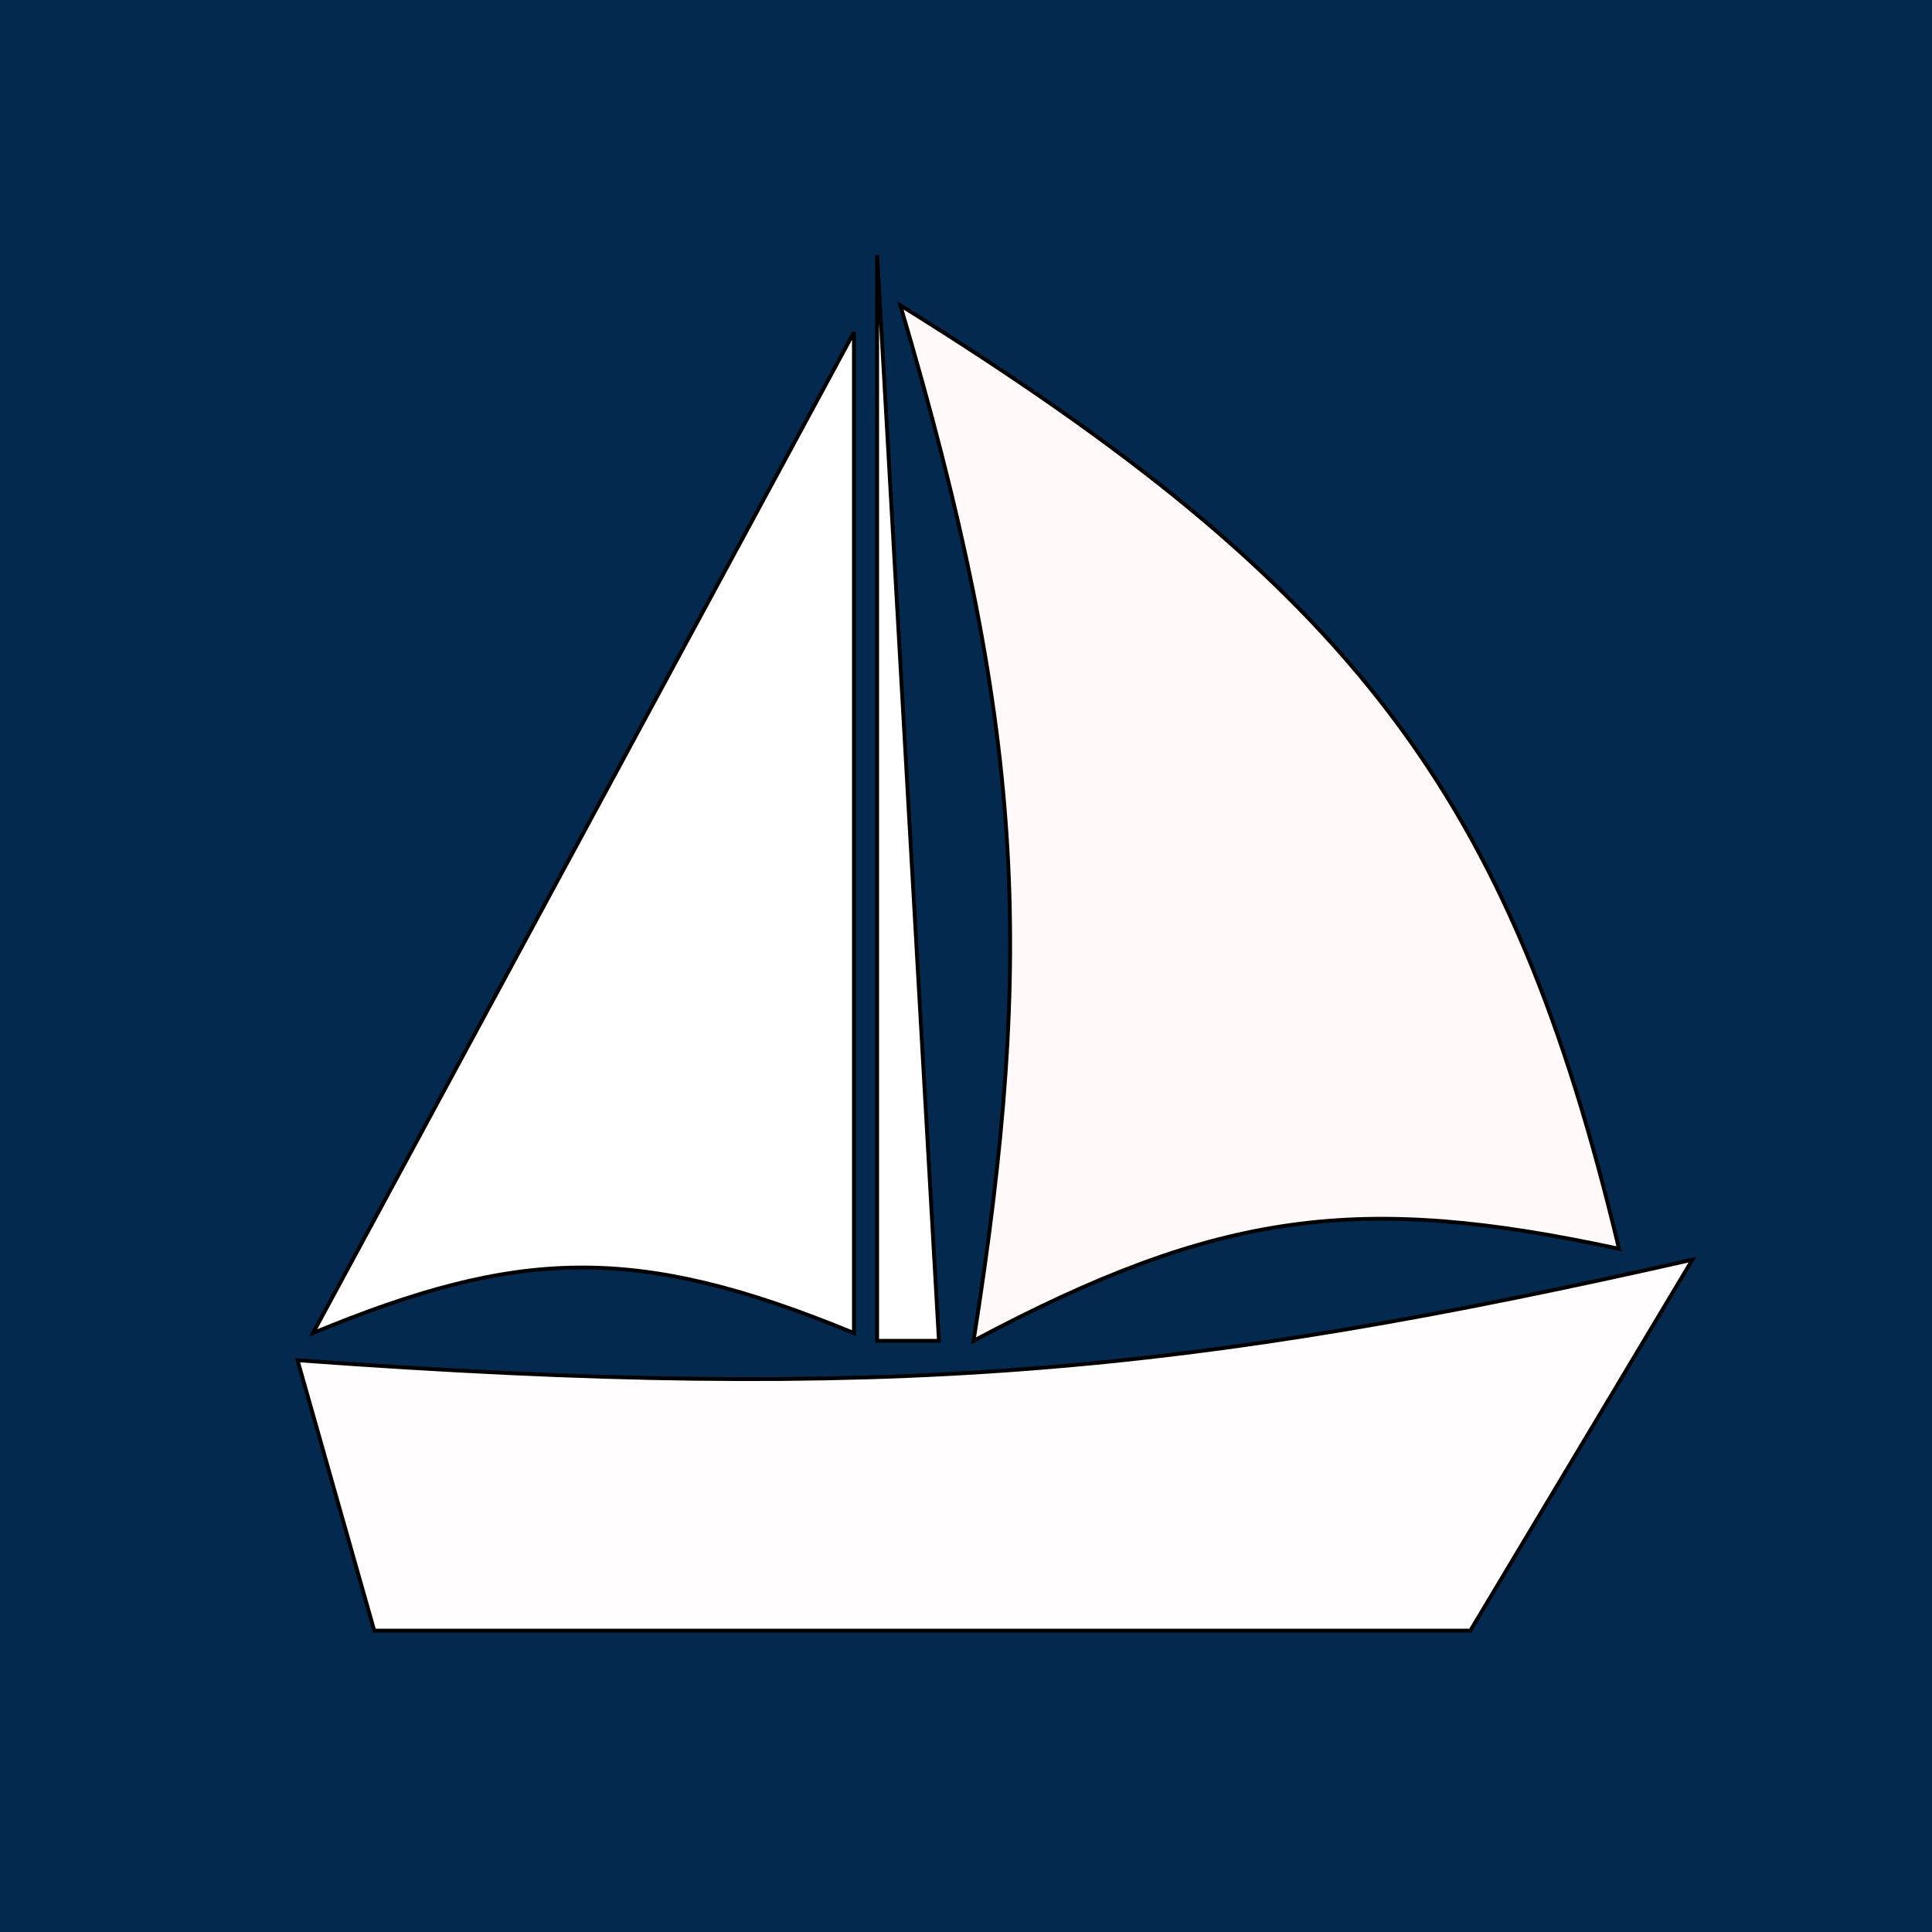<svg xmlns="http://www.w3.org/2000/svg" width="500" height="500" fill="none">
  <path fill="#032A4E" d="M0 0h500v500H0z"/>
  <path fill="#FFFDFD" stroke="#000" d="M96.852 422 77 352.024c152.793 11.169 230.735 3.488 361-26.024l-57.467 96H96.853Z"/>
  <path fill="#fff" stroke="#000" d="M221 345c-56.542-23.339-87.067-21.884-140 0L221 86v259Z"/>
  <path fill="#FFF9F9" stroke="#000" d="M251.955 347C315.489 313.16 352.13 308.775 419 323.19 390.986 205.903 350.757 152.193 233 79c32.13 108.715 34.859 167.169 18.955 268Z"/>
  <path fill="#fff" stroke="#000" d="M227 347V66l16 281h-16Z"/>
</svg>
